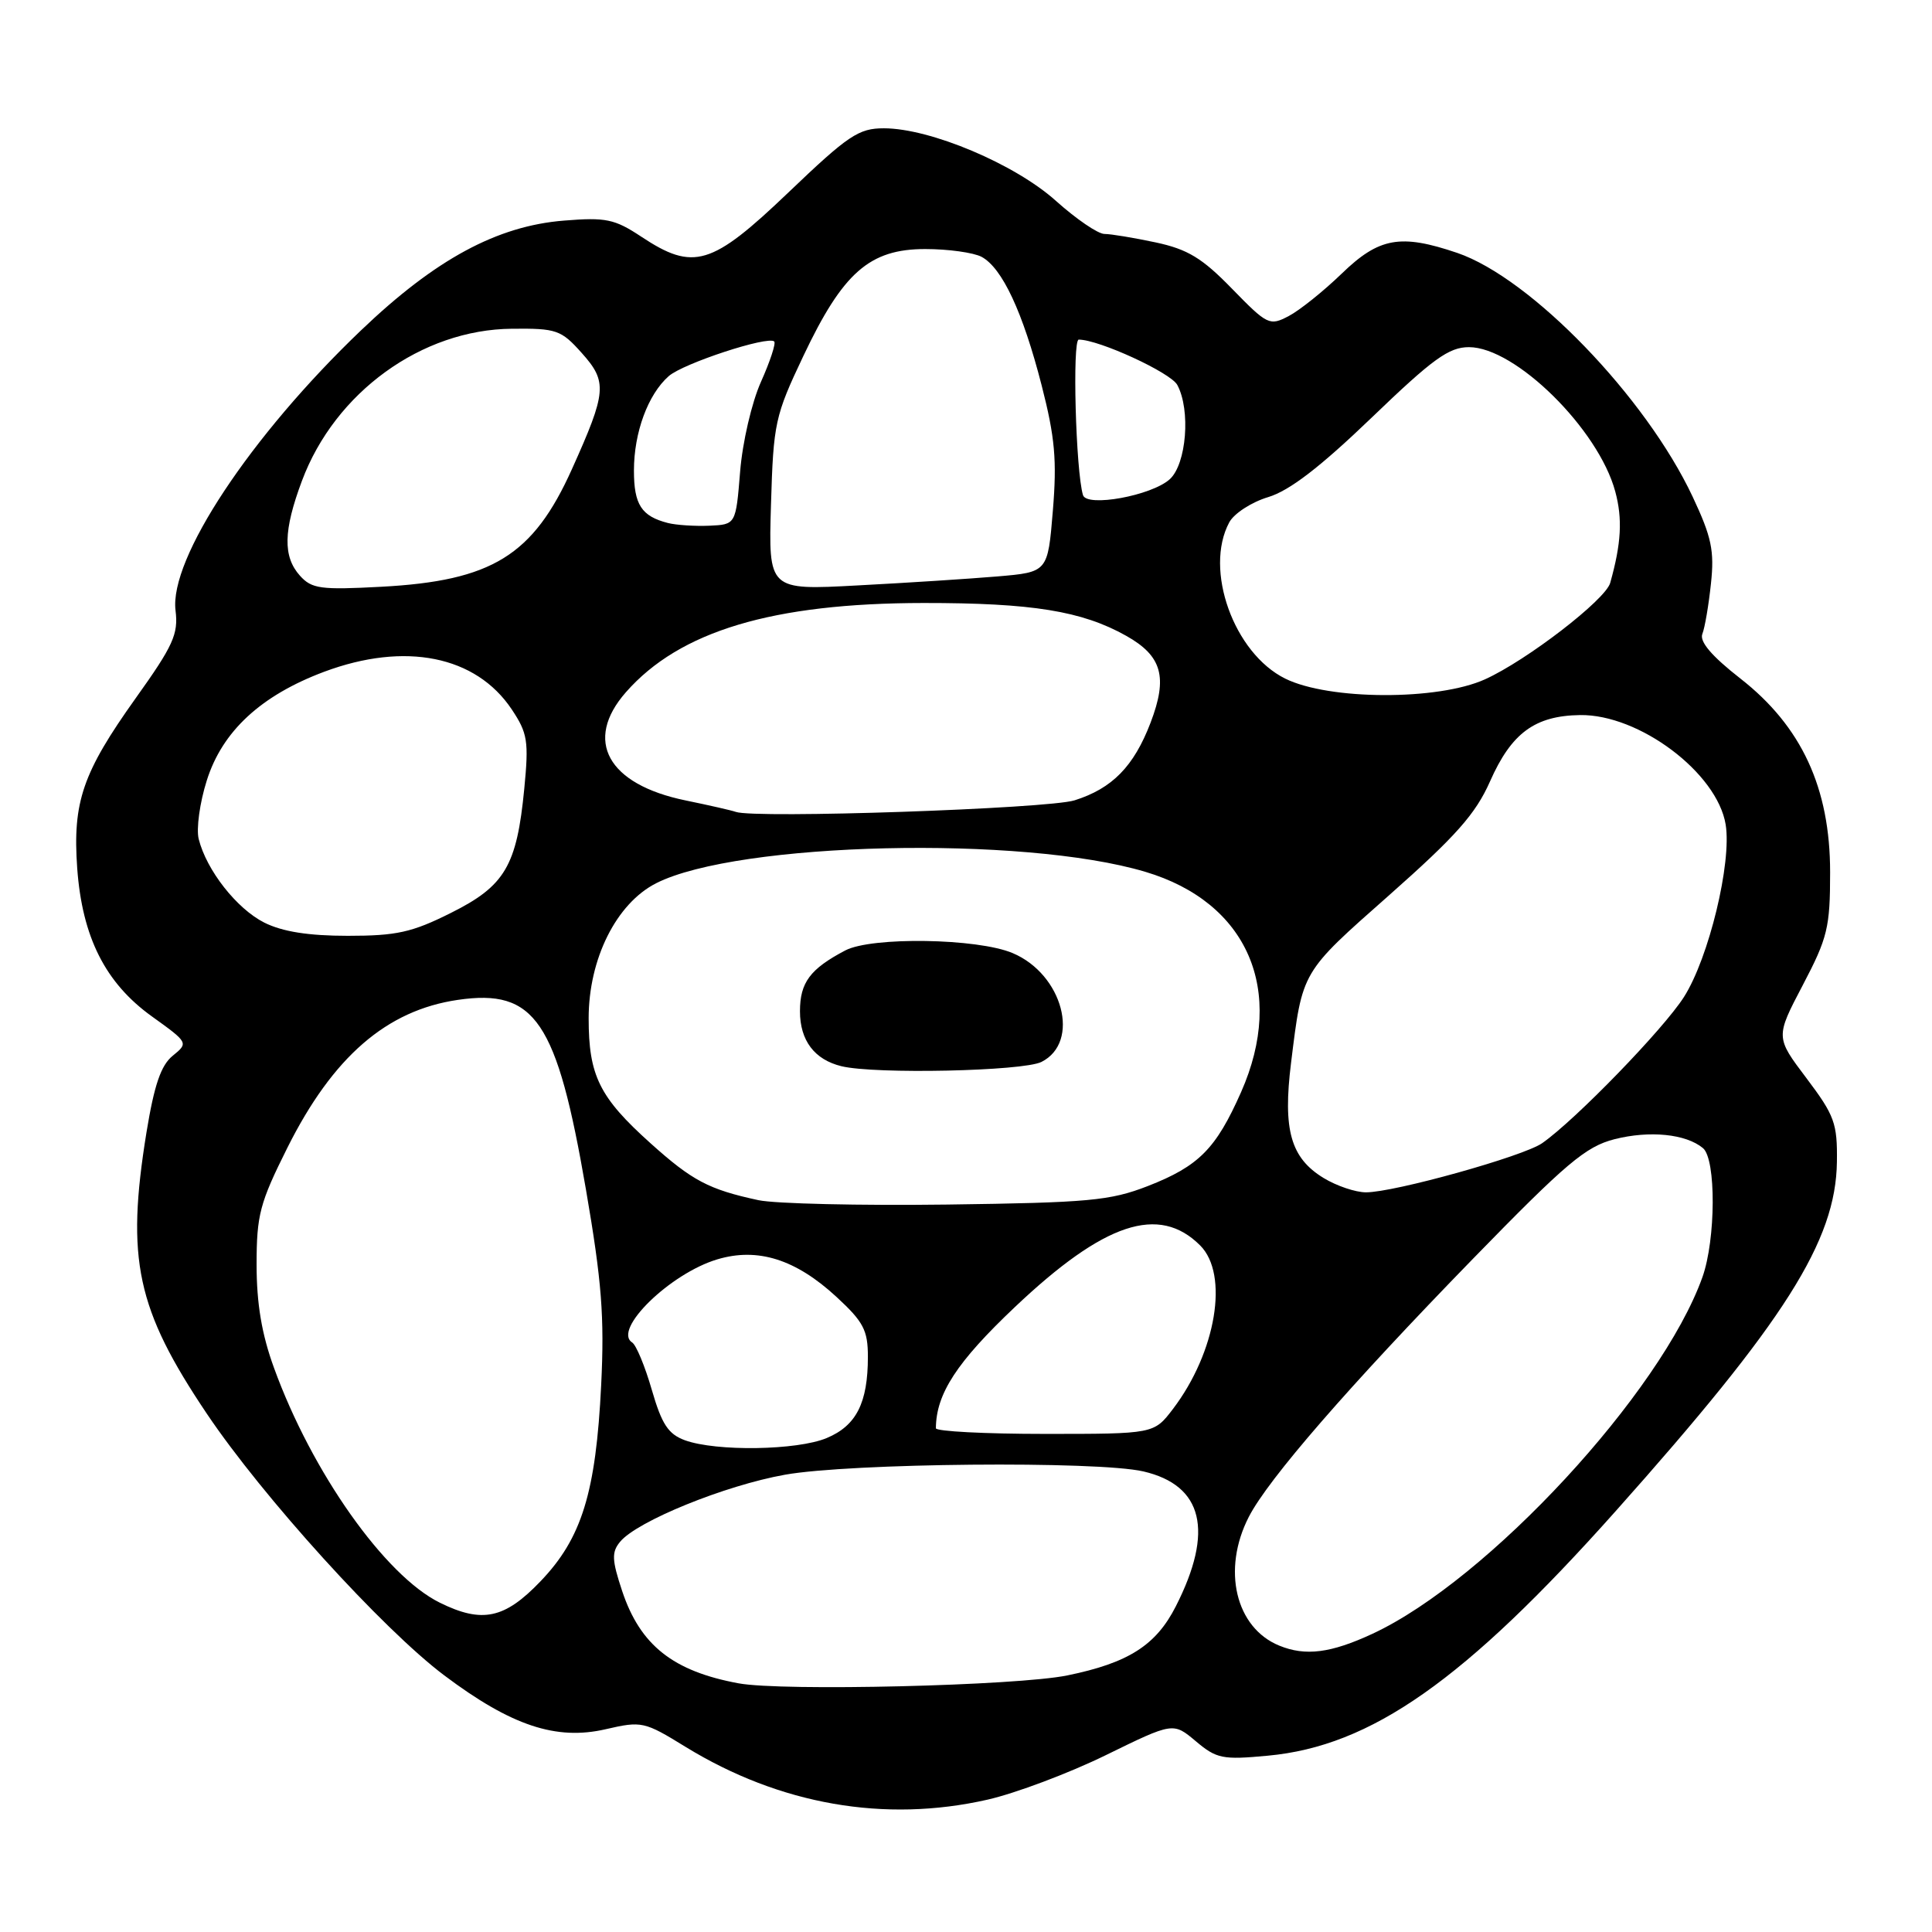 <?xml version="1.0" encoding="UTF-8" standalone="no"?>
<!DOCTYPE svg PUBLIC "-//W3C//DTD SVG 1.1//EN" "http://www.w3.org/Graphics/SVG/1.1/DTD/svg11.dtd" >
<svg xmlns="http://www.w3.org/2000/svg" xmlns:xlink="http://www.w3.org/1999/xlink" version="1.1" viewBox="0 0 256 256">
 <g >
 <path fill="currentColor"
d=" M 130.87 238.46 C 134.59 237.61 141.64 234.96 146.54 232.56 C 155.45 228.20 155.45 228.20 158.45 230.72 C 161.20 233.04 162.00 233.20 167.97 232.64 C 181.69 231.38 194.08 222.67 214.06 200.26 C 236.52 175.07 243.26 164.44 243.40 153.96 C 243.47 148.84 243.09 147.81 239.37 142.87 C 235.26 137.43 235.26 137.43 238.88 130.53 C 242.17 124.26 242.50 122.90 242.50 115.57 C 242.50 104.41 238.72 96.24 230.61 89.91 C 226.81 86.94 225.17 85.02 225.57 84.00 C 225.90 83.18 226.41 80.17 226.71 77.33 C 227.18 72.98 226.79 71.15 224.29 65.83 C 218.08 52.61 202.86 36.85 193.09 33.51 C 185.58 30.96 182.74 31.46 177.79 36.25 C 175.37 38.59 172.21 41.12 170.76 41.88 C 168.23 43.21 167.94 43.07 163.25 38.26 C 159.29 34.19 157.38 33.03 153.13 32.12 C 150.26 31.51 147.20 31.00 146.35 31.00 C 145.49 31.00 142.61 29.03 139.93 26.63 C 134.50 21.74 123.26 17.00 117.12 17.00 C 113.77 17.00 112.40 17.92 104.47 25.50 C 94.29 35.23 91.90 35.95 84.97 31.36 C 81.44 29.02 80.28 28.78 74.73 29.23 C 65.86 29.94 57.70 34.35 47.85 43.76 C 33.20 57.76 22.41 74.05 23.26 80.90 C 23.65 84.02 22.95 85.56 17.99 92.50 C 10.95 102.37 9.61 106.26 10.23 115.03 C 10.89 124.17 13.95 130.25 20.14 134.69 C 24.97 138.16 24.98 138.19 22.89 139.89 C 21.33 141.15 20.44 143.75 19.41 150.04 C 16.68 166.88 18.09 173.45 27.39 187.30 C 34.79 198.32 50.72 215.88 58.87 222.00 C 67.73 228.66 73.69 230.65 80.26 229.13 C 85.03 228.03 85.37 228.10 90.84 231.47 C 103.33 239.13 117.23 241.56 130.87 238.46 Z  M 97.87 223.05 C 89.18 221.45 84.83 218.00 82.44 210.82 C 81.07 206.70 81.03 205.67 82.16 204.30 C 84.40 201.57 96.05 196.83 104.00 195.41 C 112.65 193.86 145.41 193.56 151.50 194.97 C 159.42 196.81 160.88 202.87 155.80 212.85 C 153.18 218.01 149.51 220.35 141.43 222.00 C 134.77 223.37 103.64 224.12 97.87 223.05 Z  M 169.50 218.05 C 163.71 215.68 161.89 207.98 165.47 201.00 C 168.04 195.99 178.67 183.75 195.18 166.79 C 207.54 154.10 210.11 151.93 213.93 150.95 C 218.59 149.77 223.39 150.25 225.65 152.13 C 227.41 153.59 227.36 164.24 225.58 169.23 C 220.11 184.55 197.15 209.37 181.87 216.48 C 176.34 219.05 172.98 219.48 169.50 218.05 Z  M 58.29 212.37 C 51.00 208.78 41.32 195.07 36.31 181.26 C 34.68 176.80 34.00 172.73 34.00 167.57 C 34.00 160.98 34.42 159.40 38.09 152.06 C 44.11 140.04 51.22 133.87 60.66 132.49 C 70.92 130.99 73.79 135.24 77.64 157.61 C 79.74 169.81 80.10 174.48 79.66 183.50 C 78.96 197.78 77.09 203.83 71.62 209.53 C 66.87 214.50 63.89 215.13 58.29 212.37 Z  M 90.75 190.84 C 88.55 190.03 87.69 188.73 86.37 184.17 C 85.47 181.05 84.30 178.22 83.76 177.88 C 81.15 176.20 88.79 168.74 95.05 166.87 C 100.39 165.27 105.42 166.85 110.82 171.83 C 114.42 175.15 115.00 176.26 115.00 179.78 C 115.00 185.89 113.47 188.91 109.54 190.55 C 105.62 192.19 94.90 192.35 90.75 190.84 Z  M 124.01 189.25 C 124.04 184.68 126.78 180.48 134.49 173.18 C 146.31 161.99 153.57 159.57 159.03 165.03 C 162.87 168.87 161.15 179.17 155.42 186.70 C 152.90 190.00 152.90 190.00 138.45 190.00 C 130.50 190.00 124.00 189.66 124.01 189.25 Z  M 100.50 159.03 C 93.91 157.61 91.72 156.45 86.19 151.48 C 79.42 145.40 78.00 142.52 78.00 134.93 C 78.00 127.05 81.67 119.71 86.95 117.03 C 97.74 111.56 135.52 110.67 151.76 115.52 C 165.32 119.56 170.40 131.25 164.45 144.71 C 161.12 152.23 158.85 154.52 152.09 157.16 C 147.09 159.10 144.29 159.36 125.50 159.61 C 113.95 159.76 102.70 159.50 100.50 159.03 Z  M 138.00 140.71 C 143.21 138.09 140.83 129.09 134.18 126.29 C 129.53 124.32 115.49 124.10 112.00 125.94 C 107.34 128.39 106.00 130.19 106.00 134.00 C 106.00 137.87 107.92 140.41 111.50 141.28 C 115.94 142.36 135.56 141.94 138.00 140.71 Z  M 175.38 156.09 C 171.02 153.43 169.97 149.72 171.07 140.84 C 172.59 128.57 172.36 128.97 184.08 118.61 C 192.93 110.78 195.53 107.85 197.44 103.53 C 200.27 97.13 203.38 94.84 209.36 94.75 C 217.20 94.63 227.54 102.41 228.66 109.26 C 229.48 114.33 226.43 126.93 223.13 132.11 C 220.42 136.37 208.73 148.42 204.34 151.48 C 201.85 153.22 184.73 158.00 181.00 157.99 C 179.62 157.99 177.10 157.14 175.38 156.09 Z  M 35.02 122.25 C 31.37 120.41 27.37 115.32 26.33 111.18 C 25.99 109.84 26.47 106.34 27.40 103.42 C 29.45 96.89 34.58 92.15 42.96 89.01 C 53.68 85.01 63.06 86.89 67.81 94.00 C 69.91 97.15 70.08 98.20 69.47 104.50 C 68.48 114.73 66.92 117.39 59.74 120.97 C 54.59 123.55 52.54 124.00 46.09 124.00 C 40.86 124.00 37.42 123.45 35.02 122.25 Z  M 97.50 107.58 C 96.95 107.38 93.95 106.70 90.84 106.06 C 80.52 103.94 77.31 98.13 82.93 91.73 C 90.06 83.61 102.38 79.92 122.37 79.90 C 136.78 79.89 143.37 80.96 149.23 84.25 C 153.98 86.92 154.76 89.72 152.46 95.75 C 150.24 101.56 147.37 104.48 142.38 106.05 C 138.83 107.16 100.00 108.49 97.50 107.58 Z  M 170.30 89.92 C 163.49 86.55 159.52 75.49 162.88 69.22 C 163.51 68.04 165.84 66.53 168.04 65.87 C 170.86 65.02 174.90 61.92 181.75 55.34 C 189.87 47.53 191.98 46.00 194.65 46.00 C 200.79 46.00 211.81 56.87 214.03 65.13 C 215.01 68.76 214.83 72.02 213.36 77.24 C 212.73 79.48 202.32 87.50 196.78 90.01 C 190.55 92.84 176.10 92.79 170.30 89.92 Z  M 39.75 76.29 C 37.47 73.75 37.54 70.31 40.01 63.71 C 44.39 51.98 55.88 43.66 67.83 43.56 C 73.75 43.50 74.35 43.71 77.09 46.78 C 80.51 50.60 80.39 51.93 75.78 62.17 C 70.63 73.62 65.19 76.97 50.50 77.75 C 42.49 78.18 41.31 78.02 39.75 76.29 Z  M 102.16 66.85 C 102.48 56.04 102.69 55.10 106.44 47.19 C 111.69 36.10 115.22 33.00 122.60 33.00 C 125.64 33.00 129.00 33.47 130.06 34.03 C 132.80 35.50 135.53 41.35 138.03 51.09 C 139.79 57.95 140.06 61.00 139.51 67.66 C 138.84 75.81 138.84 75.81 132.17 76.38 C 128.50 76.69 120.17 77.23 113.66 77.57 C 101.82 78.21 101.82 78.21 102.16 66.85 Z  M 88.50 69.30 C 84.99 68.40 84.00 66.86 84.00 62.35 C 84.00 57.31 85.86 52.26 88.61 49.84 C 90.53 48.15 101.79 44.46 102.59 45.25 C 102.83 45.49 102.04 47.90 100.83 50.60 C 99.61 53.32 98.38 58.61 98.07 62.50 C 97.50 69.50 97.50 69.50 94.00 69.66 C 92.08 69.74 89.60 69.58 88.50 69.30 Z  M 143.50 65.60 C 142.54 62.39 142.07 45.00 142.94 45.00 C 145.62 45.00 155.13 49.38 156.00 51.01 C 157.79 54.34 157.21 61.50 155.00 63.50 C 152.59 65.68 143.99 67.25 143.50 65.60 Z "/>
</g>
</svg>